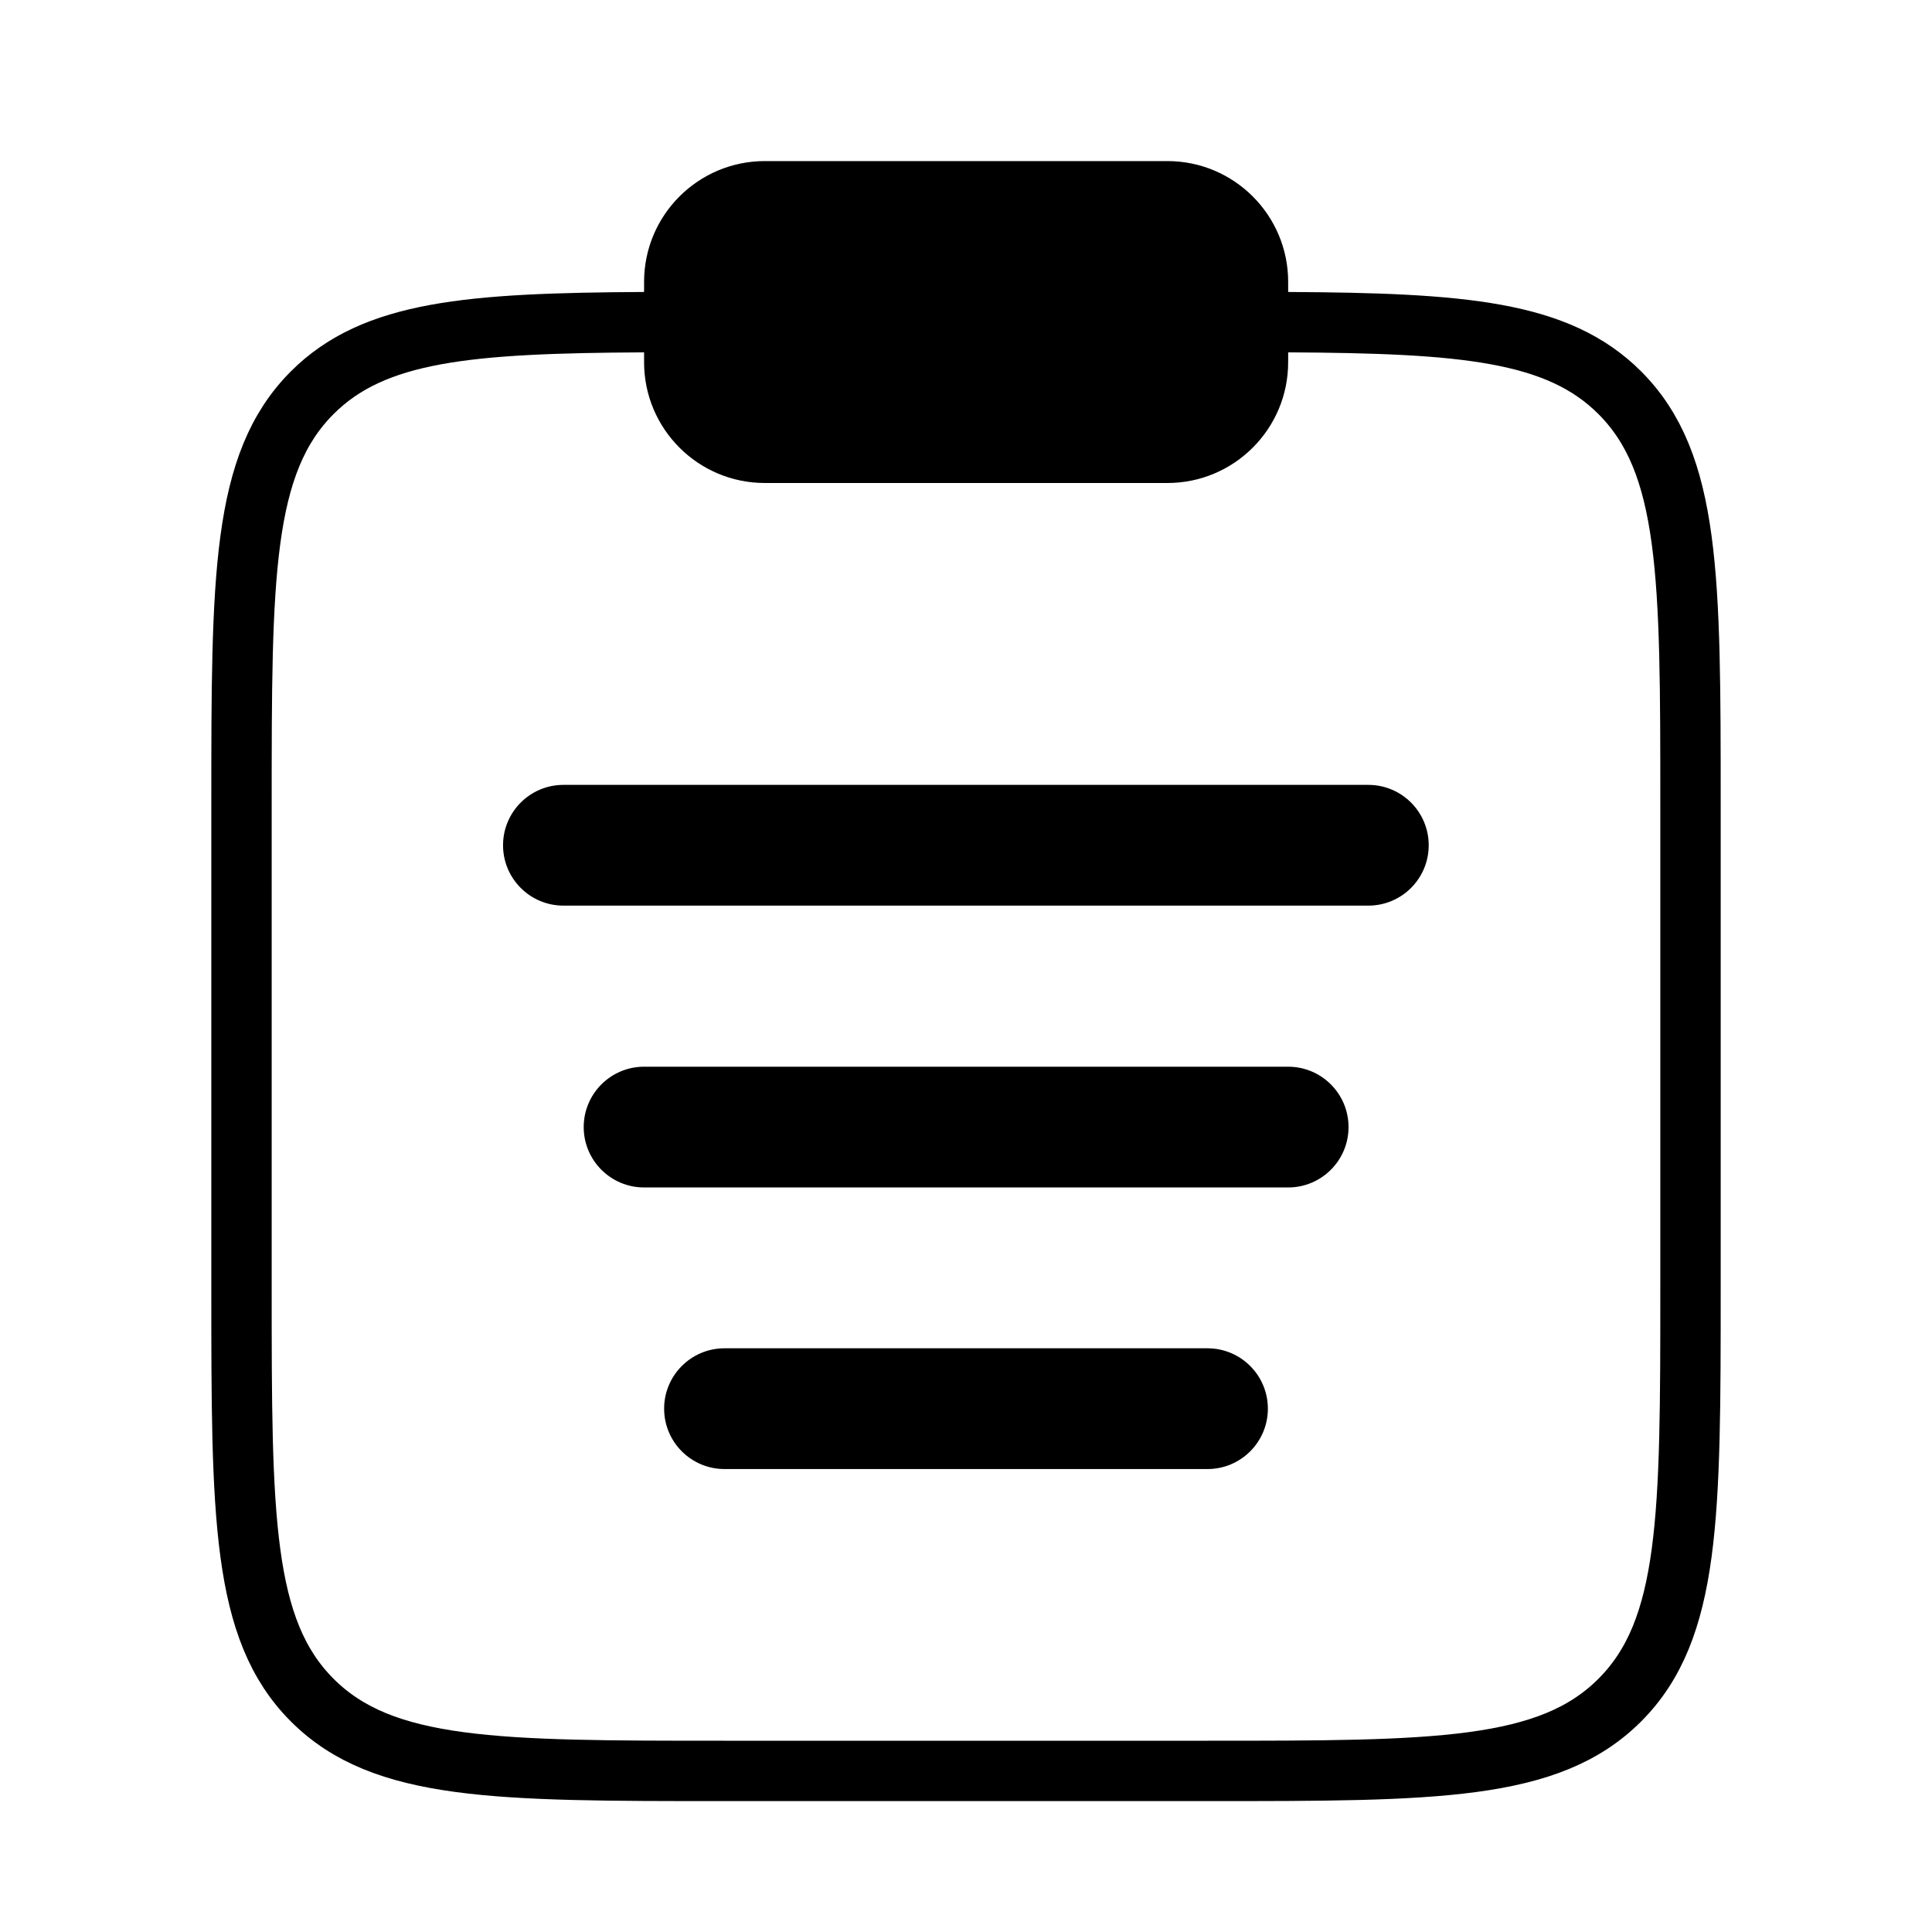 <?xml version="1.0" encoding="utf-8"?>
<!-- Generator: Adobe Illustrator 25.2.0, SVG Export Plug-In . SVG Version: 6.00 Build 0)  -->
<svg version="1.1" id="Слой_1" xmlns="http://www.w3.org/2000/svg" xmlns:xlink="http://www.w3.org/1999/xlink" x="0px" y="0px"
	 viewBox="0 0 800 800" style="enable-background:new 0 0 800 800;" xml:space="preserve">
<style type="text/css">
	.st0{fill:none;stroke:#000000;stroke-width:25;stroke-miterlimit:10;enable-background:new    ;}
	.st1{fill-rule:evenodd;clip-rule:evenodd;}
</style>
<path class="st0" d="M700,533.3v-200c0-94.3,0-141.4-29.3-170.7c-25.6-25.6-64.9-28.8-137.4-29.2H266.7
	c-72.5,0.4-111.8,3.6-137.4,29.2C100,191.9,100,239,100,333.3v200c0,94.3,0,141.4,29.3,170.7c29.3,29.3,76.4,29.3,170.7,29.3h200
	c94.3,0,141.4,0,170.7-29.3C700,674.7,700,627.6,700,533.3z"/>
<path d="M266.7,116.7c0-27.6,22.4-50,50-50h166.7c27.6,0,50,22.4,50,50V150c0,27.6-22.4,50-50,50H316.7c-27.6,0-50-22.4-50-50V116.7
	z"/>
<path class="st1" d="M208.3,350c0-13.8,11.2-25,25-25h333.3c13.8,0,25,11.2,25,25c0,13.8-11.2,25-25,25H233.3
	C219.5,375,208.3,363.8,208.3,350z M241.7,466.7c0-13.8,11.2-25,25-25h266.7c13.8,0,25,11.2,25,25c0,13.8-11.2,25-25,25H266.7
	C252.9,491.7,241.7,480.5,241.7,466.7z M275,583.3c0-13.8,11.2-25,25-25h200c13.8,0,25,11.2,25,25s-11.2,25-25,25H300
	C286.2,608.3,275,597.1,275,583.3z"/>
</svg>
